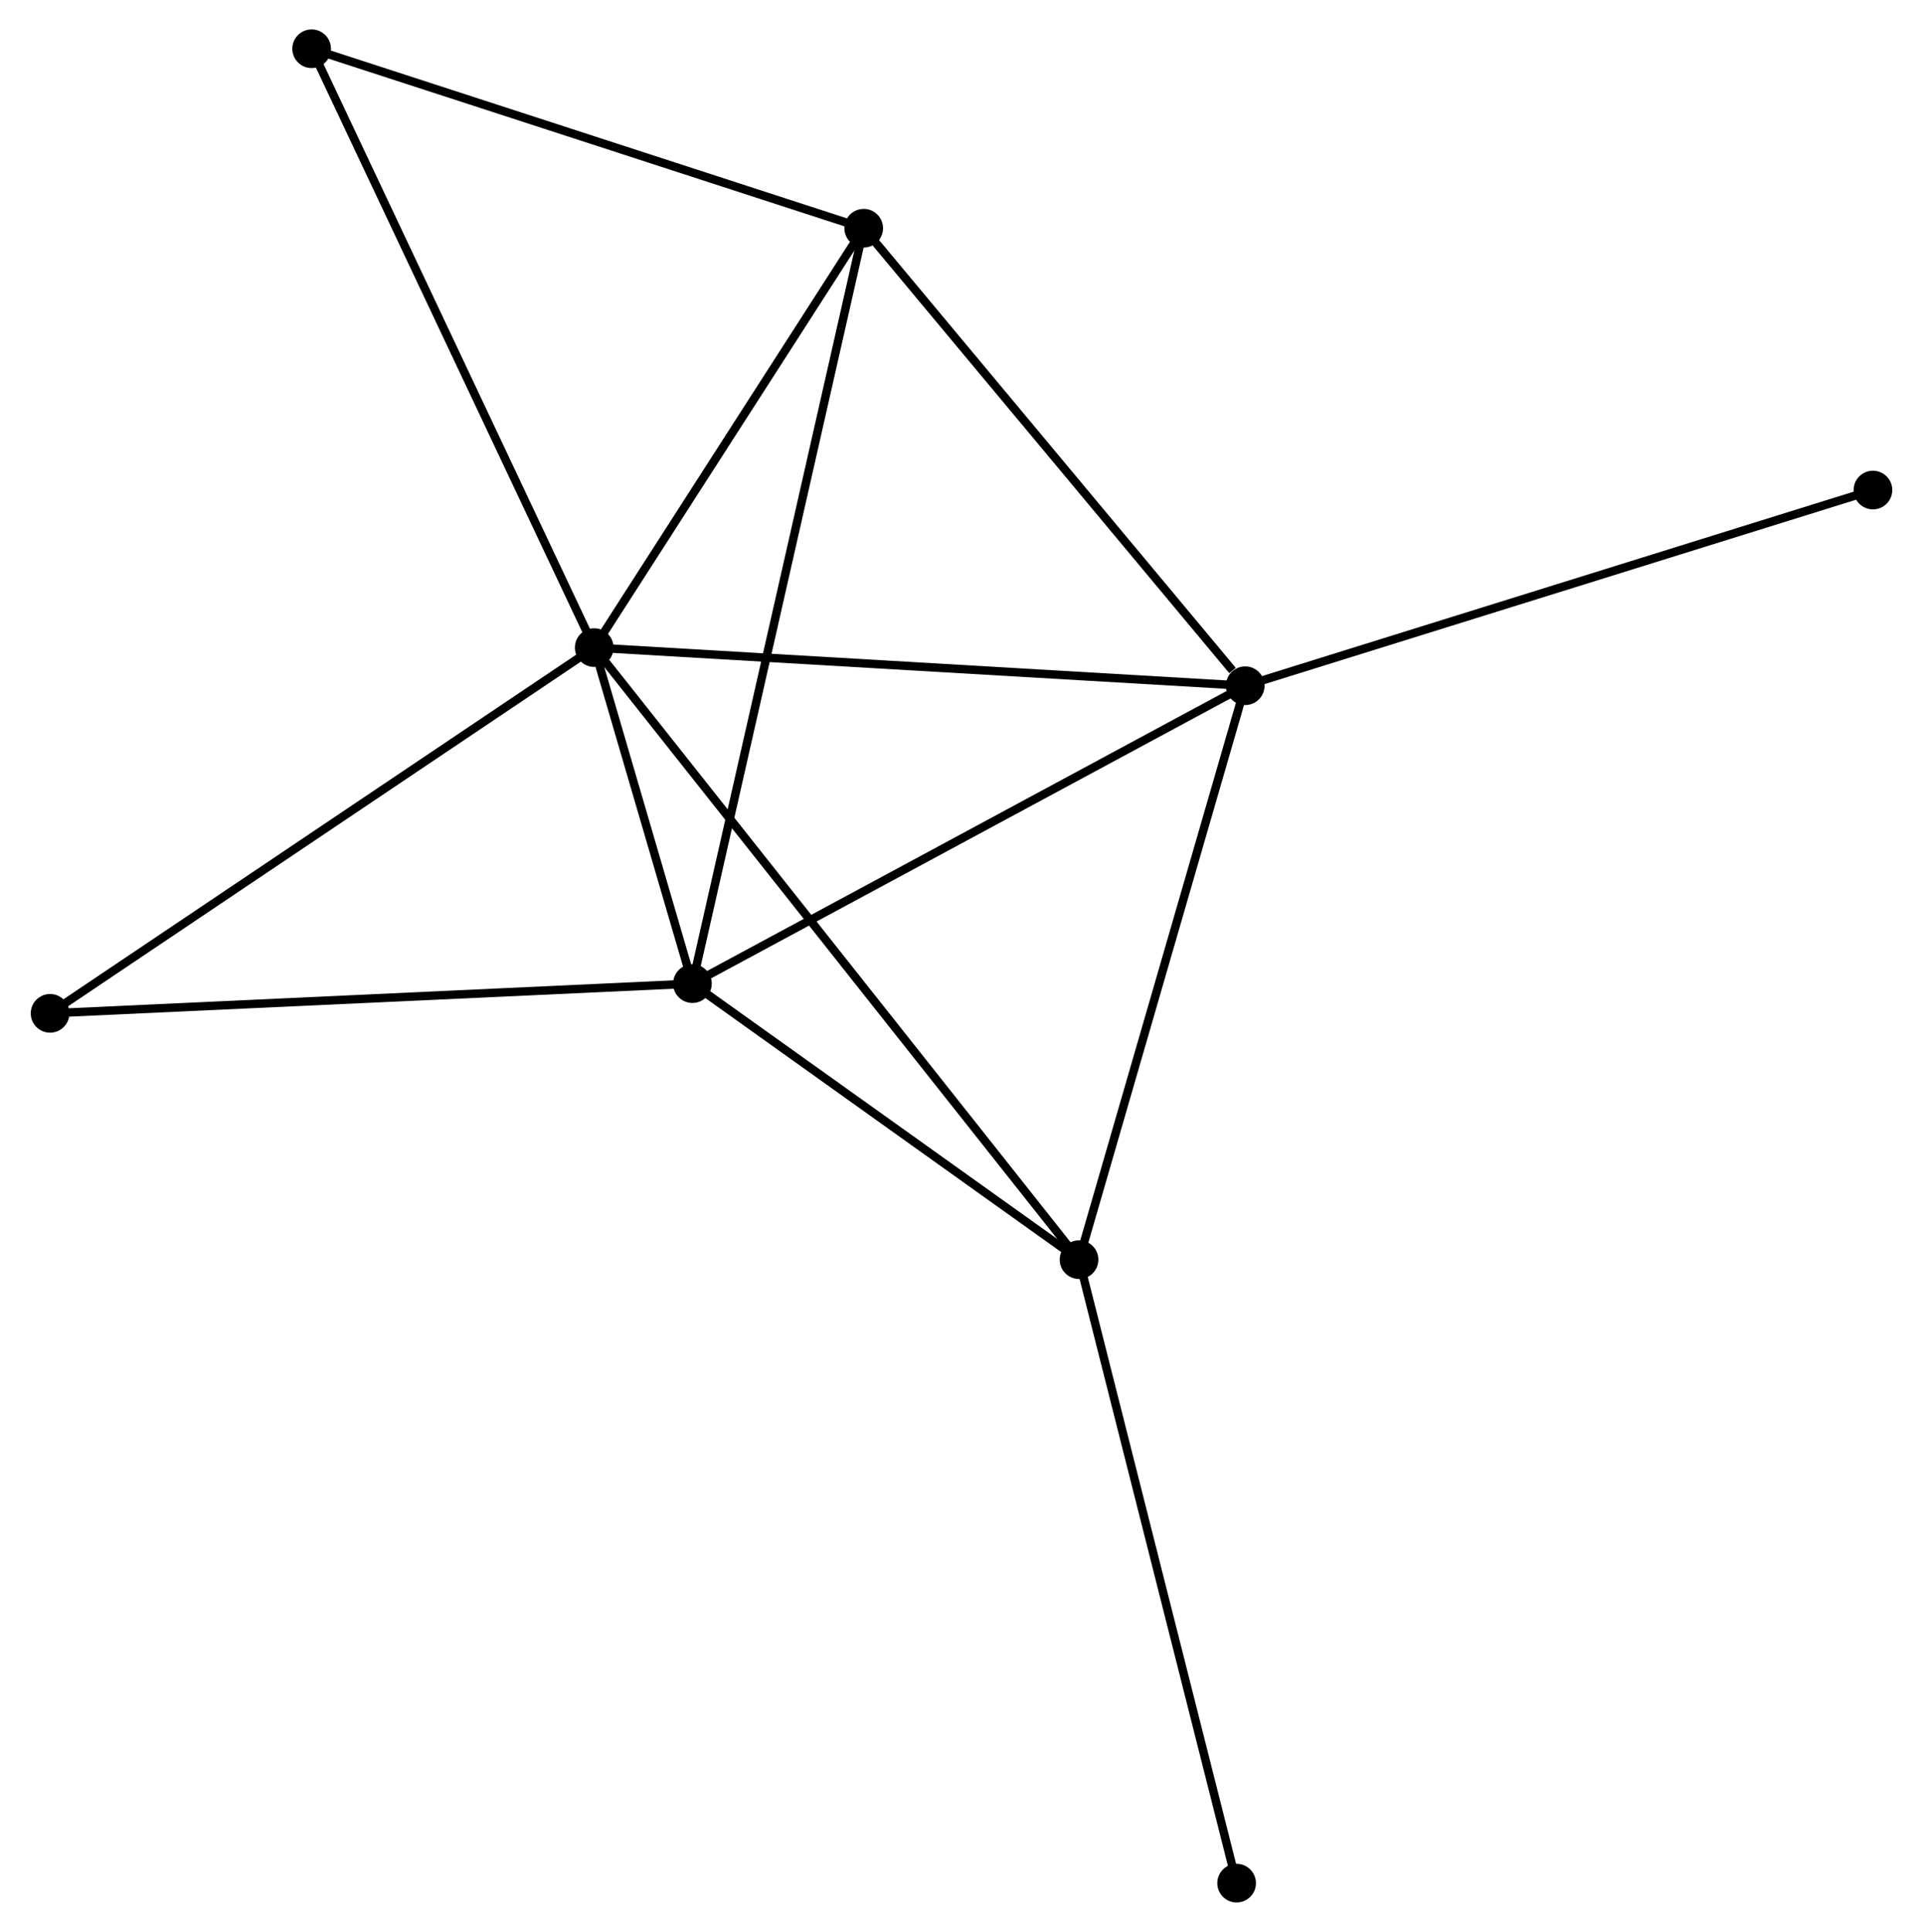 <?xml version="1.0" encoding="UTF-8" standalone="no"?>
<!DOCTYPE svg PUBLIC "-//W3C//DTD SVG 1.1//EN"
 "http://www.w3.org/Graphics/SVG/1.1/DTD/svg11.dtd">
<!-- Generated by graphviz version 2.36.0 (20140111.2315)
 -->
<!-- Title: %3 Pages: 1 -->
<svg width="229pt" height="230pt"
 viewBox="0.00 0.00 228.52 229.84" xmlns="http://www.w3.org/2000/svg" xmlns:xlink="http://www.w3.org/1999/xlink">
<g id="graph0" class="graph" transform="scale(1 1) rotate(0) translate(4 225.836)">
<title>%3</title>
<!-- 0 -->
<g id="node1" class="node"><title>0</title>
<ellipse fill="black" stroke="black" cx="66.552" cy="-148.792" rx="1.8" ry="1.8"/>
</g>
<!-- 1 -->
<g id="node2" class="node"><title>1</title>
<ellipse fill="black" stroke="black" cx="144.024" cy="-144.255" rx="1.8" ry="1.8"/>
</g>
<!-- 0&#45;&#45;1 -->
<g id="edge1" class="edge"><title>0&#45;&#45;1</title>
<path fill="none" stroke="black" d="M68.467,-148.679C79.186,-148.052 131.633,-144.981 142.176,-144.363"/>
</g>
<!-- 2 -->
<g id="node3" class="node"><title>2</title>
<ellipse fill="black" stroke="black" cx="78.241" cy="-108.813" rx="1.8" ry="1.8"/>
</g>
<!-- 0&#45;&#45;2 -->
<g id="edge2" class="edge"><title>0&#45;&#45;2</title>
<path fill="none" stroke="black" d="M67.181,-146.642C69.229,-139.636 75.695,-117.521 77.665,-110.782"/>
</g>
<!-- 3 -->
<g id="node4" class="node"><title>3</title>
<ellipse fill="black" stroke="black" cx="124.247" cy="-75.975" rx="1.8" ry="1.8"/>
</g>
<!-- 0&#45;&#45;3 -->
<g id="edge3" class="edge"><title>0&#45;&#45;3</title>
<path fill="none" stroke="black" d="M67.757,-147.271C75.266,-137.794 115.56,-86.94 123.049,-77.488"/>
</g>
<!-- 4 -->
<g id="node5" class="node"><title>4</title>
<ellipse fill="black" stroke="black" cx="98.623" cy="-198.686" rx="1.8" ry="1.8"/>
</g>
<!-- 0&#45;&#45;4 -->
<g id="edge4" class="edge"><title>0&#45;&#45;4</title>
<path fill="none" stroke="black" d="M67.619,-150.452C72.489,-158.027 92.574,-189.275 97.519,-196.968"/>
</g>
<!-- 5 -->
<g id="node6" class="node"><title>5</title>
<ellipse fill="black" stroke="black" cx="32.926" cy="-220.036" rx="1.8" ry="1.8"/>
</g>
<!-- 0&#45;&#45;5 -->
<g id="edge5" class="edge"><title>0&#45;&#45;5</title>
<path fill="none" stroke="black" d="M65.721,-150.553C61.069,-160.409 38.304,-208.641 33.728,-218.336"/>
</g>
<!-- 6 -->
<g id="node7" class="node"><title>6</title>
<ellipse fill="black" stroke="black" cx="1.8" cy="-105.28" rx="1.8" ry="1.8"/>
</g>
<!-- 0&#45;&#45;6 -->
<g id="edge6" class="edge"><title>0&#45;&#45;6</title>
<path fill="none" stroke="black" d="M64.952,-147.716C56.071,-141.748 12.916,-112.75 3.582,-106.478"/>
</g>
<!-- 1&#45;&#45;2 -->
<g id="edge7" class="edge"><title>1&#45;&#45;2</title>
<path fill="none" stroke="black" d="M142.397,-143.379C133.375,-138.518 89.534,-114.897 80.052,-109.789"/>
</g>
<!-- 1&#45;&#45;3 -->
<g id="edge8" class="edge"><title>1&#45;&#45;3</title>
<path fill="none" stroke="black" d="M143.453,-142.285C140.565,-132.315 127.587,-87.506 124.783,-77.824"/>
</g>
<!-- 1&#45;&#45;4 -->
<g id="edge9" class="edge"><title>1&#45;&#45;4</title>
<path fill="none" stroke="black" d="M142.513,-146.066C135.497,-154.478 106.164,-189.645 99.832,-197.237"/>
</g>
<!-- 8 -->
<g id="node8" class="node"><title>8</title>
<ellipse fill="black" stroke="black" cx="218.724" cy="-167.535" rx="1.8" ry="1.8"/>
</g>
<!-- 1&#45;&#45;8 -->
<g id="edge10" class="edge"><title>1&#45;&#45;8</title>
<path fill="none" stroke="black" d="M145.87,-144.831C156.205,-148.051 206.776,-163.812 216.942,-166.98"/>
</g>
<!-- 2&#45;&#45;3 -->
<g id="edge11" class="edge"><title>2&#45;&#45;3</title>
<path fill="none" stroke="black" d="M79.771,-107.72C86.756,-102.735 115.57,-82.169 122.664,-77.106"/>
</g>
<!-- 2&#45;&#45;4 -->
<g id="edge12" class="edge"><title>2&#45;&#45;4</title>
<path fill="none" stroke="black" d="M78.666,-110.69C81.319,-122.386 95.554,-185.153 98.2,-196.819"/>
</g>
<!-- 2&#45;&#45;6 -->
<g id="edge13" class="edge"><title>2&#45;&#45;6</title>
<path fill="none" stroke="black" d="M76.351,-108.726C65.775,-108.237 14.026,-105.845 3.624,-105.365"/>
</g>
<!-- 7 -->
<g id="node9" class="node"><title>7</title>
<ellipse fill="black" stroke="black" cx="143" cy="-1.8" rx="1.8" ry="1.8"/>
</g>
<!-- 3&#45;&#45;7 -->
<g id="edge14" class="edge"><title>3&#45;&#45;7</title>
<path fill="none" stroke="black" d="M124.711,-74.142C127.306,-63.879 140.001,-13.664 142.553,-3.569"/>
</g>
<!-- 4&#45;&#45;5 -->
<g id="edge15" class="edge"><title>4&#45;&#45;5</title>
<path fill="none" stroke="black" d="M96.728,-199.302C87.134,-202.42 44.021,-216.43 34.705,-219.458"/>
</g>
</g>
</svg>
